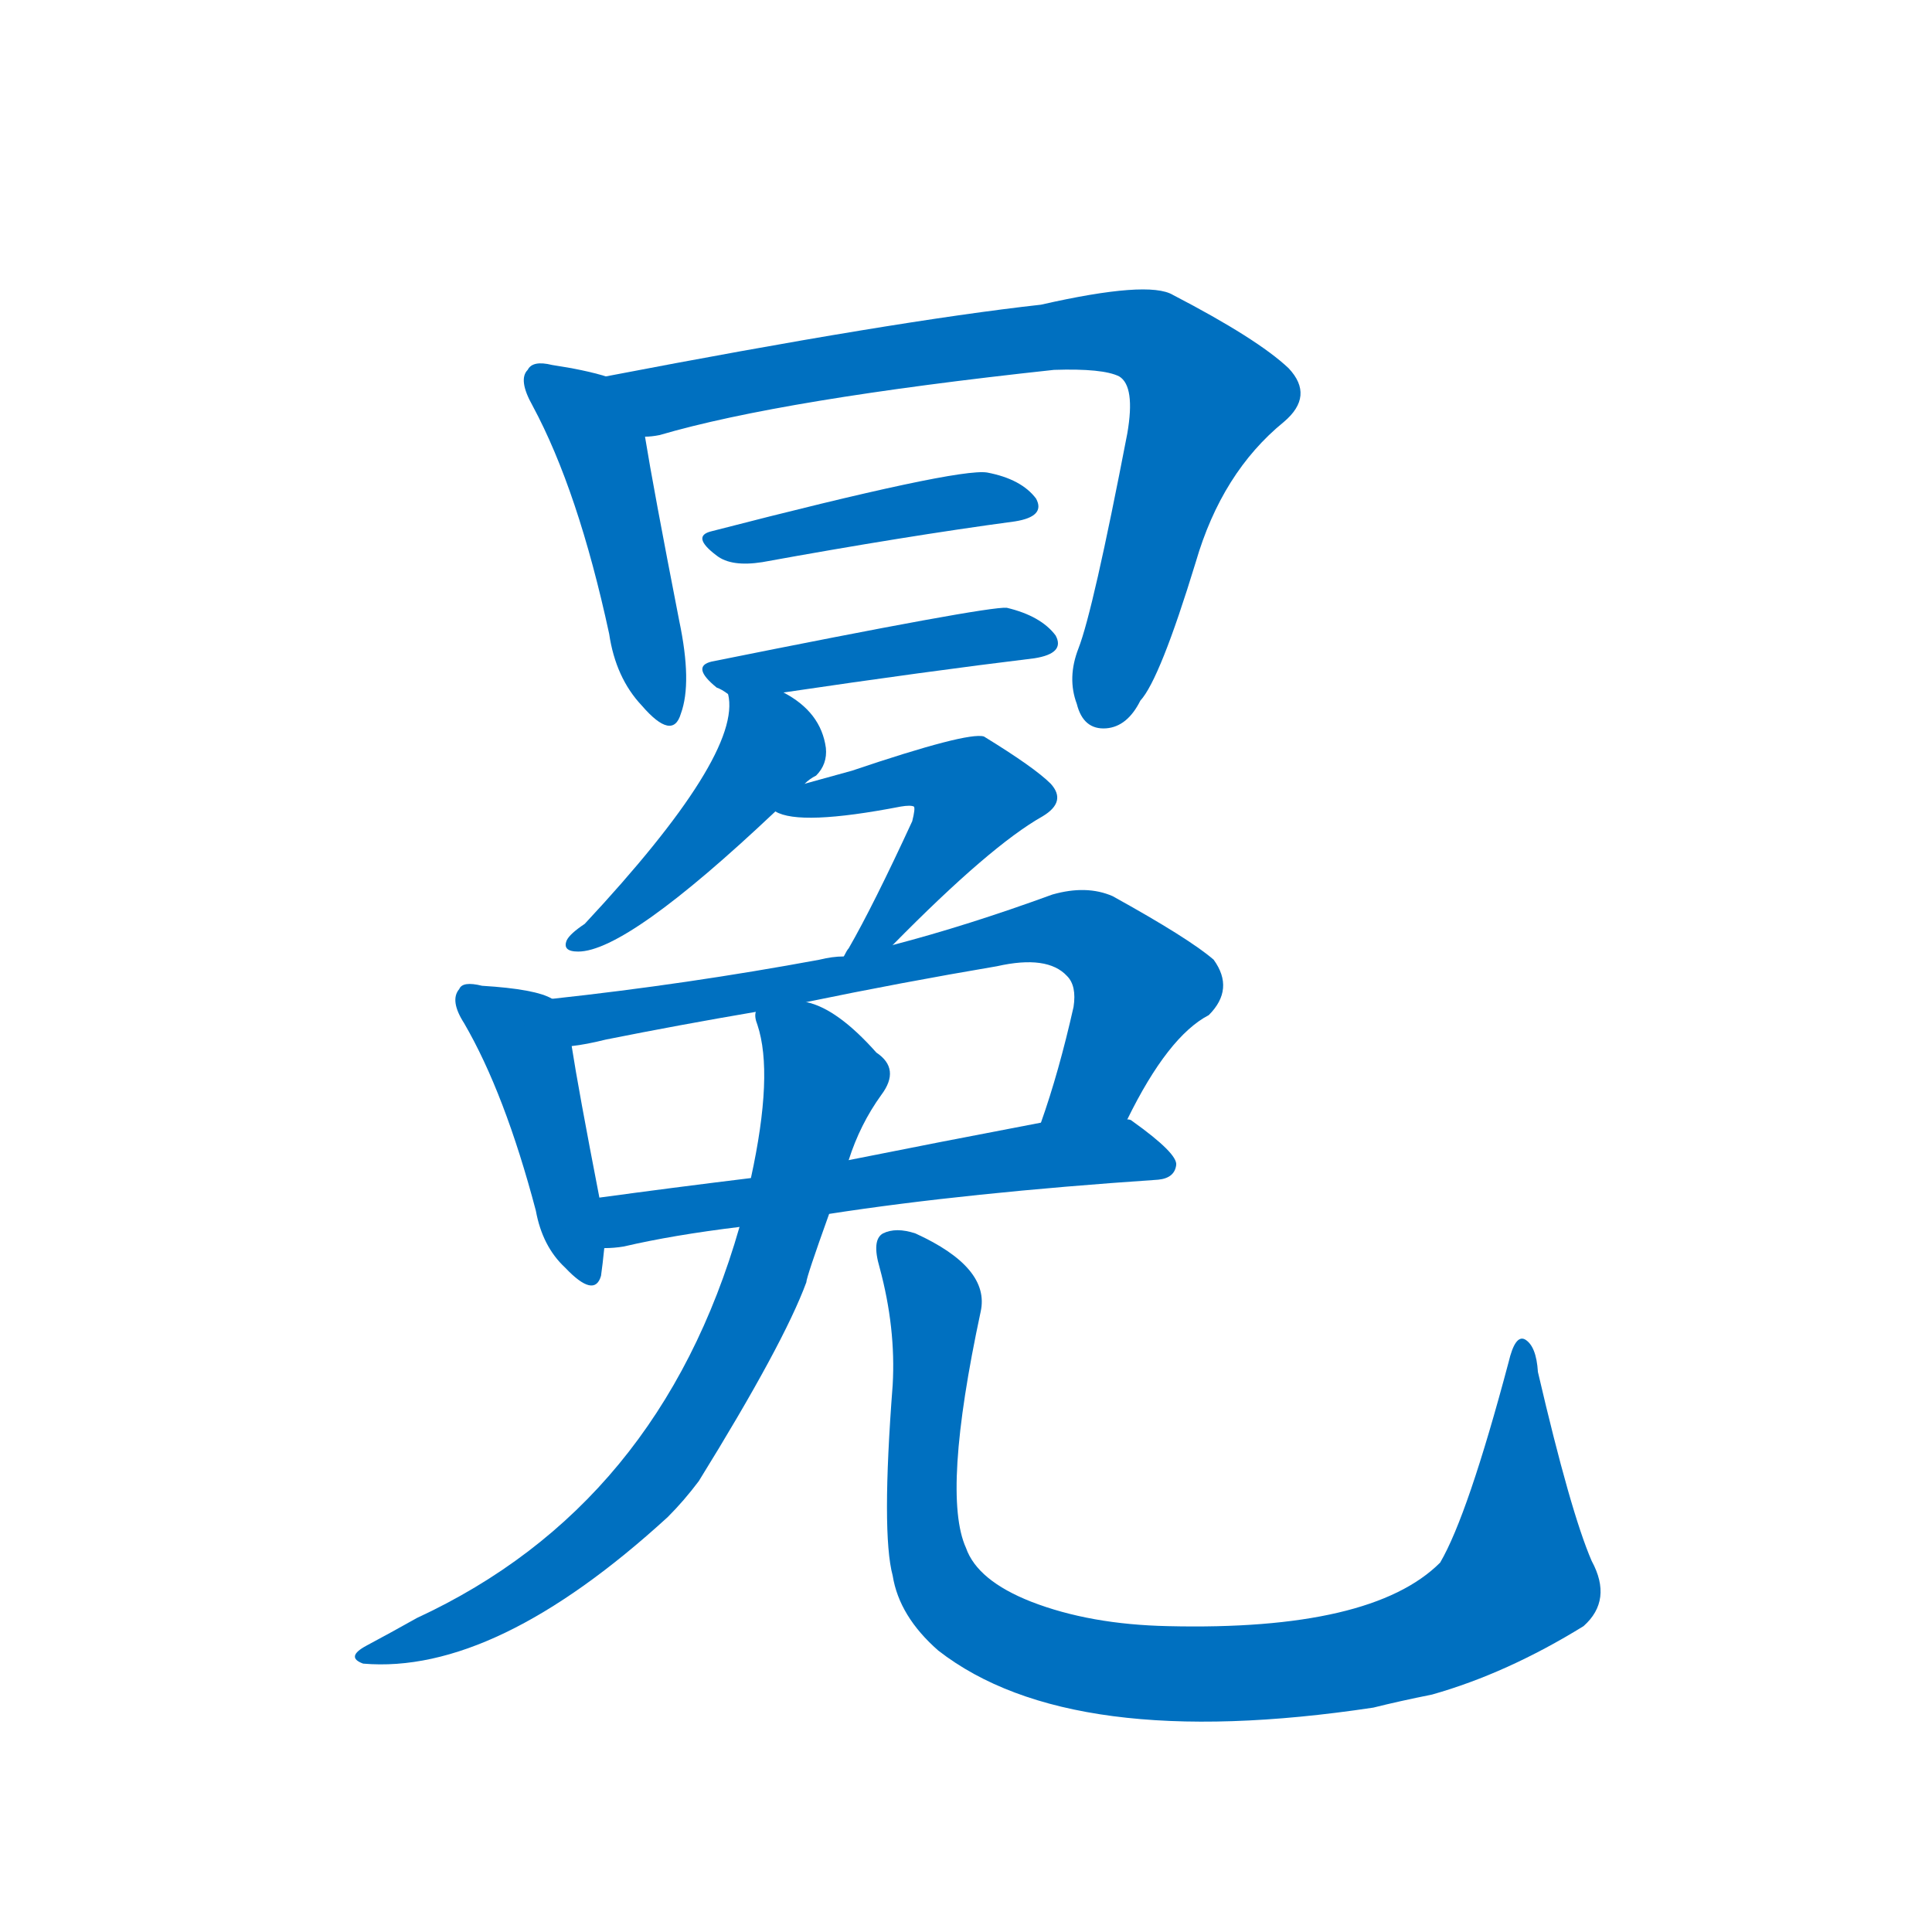 <svg width='83' height='83' >
                                <g transform="translate(3, 70) scale(0.07, -0.07)">
                                    <!-- 先将完整的字以灰色字体绘制完成，层级位于下面 -->
                                                                        <path d="M 329 769 Q 316 773 296 776 Q 284 779 281 773 Q 275 767 284 751 Q 312 699 331 611 Q 335 584 351 567 Q 370 545 375 562 Q 382 581 374 619 Q 358 701 353 732 C 348 762 348 764 329 769 Z" style="fill: #0070C0;"></path>
                                                                        <path d="M 353 732 Q 357 732 362 733 Q 437 755 604 773 Q 634 774 644 769 Q 654 763 649 734 Q 628 625 619 602 Q 612 584 618 568 Q 622 552 636 553 Q 649 554 657 570 Q 669 583 691 655 Q 707 710 745 741 Q 764 757 748 774 Q 729 792 677 819 Q 662 828 596 813 Q 506 803 329 769 C 300 763 324 726 353 732 Z" style="fill: #0070C0;"></path>
                                                                        <path d="M 394 674 Q 381 671 397 659 Q 406 652 425 655 Q 513 671 580 680 Q 599 683 593 694 Q 584 706 563 710 Q 545 713 394 674 Z" style="fill: #0070C0;"></path>
                                                                        <path d="M 438 575 Q 526 588 592 596 Q 611 599 605 610 Q 596 622 575 627 Q 563 628 394 594 Q 381 591 397 578 Q 400 577 404 574 C 409 571 409 571 438 575 Z" style="fill: #0070C0;"></path>
                                                                        <path d="M 451 519 Q 454 522 458 524 Q 465 531 464 541 Q 461 563 438 575 C 412 590 402 597 404 574 Q 413 537 316 433 Q 307 427 305 423 Q 302 416 312 416 Q 342 416 433 502 L 451 519 Z" style="fill: #0070C0;"></path>
                                                                        <path d="M 505 420 Q 565 481 597 499 Q 612 508 602 519 Q 592 529 561 548 Q 551 551 480 527 L 451 519 C 422 511 414 509 433 502 Q 448 493 510 505 Q 516 506 518 505 Q 519 504 517 496 Q 493 444 478 418 Q 477 417 475 413 C 460 387 484 399 505 420 Z" style="fill: #0070C0;"></path>
                                                                        <path d="M 296 387 Q 286 393 253 395 Q 241 398 239 393 Q 233 386 242 372 Q 267 329 286 257 Q 290 235 304 222 Q 322 203 326 217 Q 327 224 328 234 L 325 265 Q 312 332 308 358 C 304 384 304 384 296 387 Z" style="fill: #0070C0;"></path>
                                                                        <path d="M 649 313 Q 674 364 699 377 Q 715 393 702 411 Q 687 424 640 450 Q 624 457 603 451 Q 551 432 505 420 L 475 413 Q 468 413 460 411 Q 379 396 296 387 C 266 384 278 353 308 358 Q 317 359 329 362 Q 374 371 421 379 L 452 385 Q 510 397 569 407 Q 600 414 612 401 Q 618 395 616 382 Q 607 342 596 311 C 586 283 635 286 649 313 Z" style="fill: #0070C0;"></path>
                                                                        <path d="M 466 255 Q 550 268 668 276 Q 678 277 679 285 Q 680 292 652 312 Q 651 313 649 313 L 596 311 Q 533 299 478 288 L 418 277 Q 369 271 325 265 C 295 261 298 232 328 234 Q 334 234 340 235 Q 370 242 411 247 L 466 255 Z" style="fill: #0070C0;"></path>
                                                                        <path d="M 411 247 Q 362 76 213 7 Q 197 -2 182 -10 Q 169 -17 180 -21 Q 261 -28 367 69 Q 377 79 386 91 Q 438 175 452 213 Q 452 216 466 255 L 478 288 Q 485 310 498 328 Q 510 344 495 354 Q 471 381 452 385 C 424 397 417 400 421 379 Q 420 376 422 371 Q 432 341 418 277 L 411 247 Z" style="fill: #0070C0;"></path>
                                                                        <path d="M 934 42 Q 921 72 901 158 Q 900 174 893 178 Q 887 181 883 164 Q 858 70 841 41 Q 799 -1 674 2 Q 626 3 590 17 Q 557 30 550 50 Q 535 83 559 195 Q 565 222 519 243 Q 507 247 499 243 Q 492 239 497 222 Q 507 185 505 150 Q 498 59 505 33 Q 509 8 533 -13 Q 614 -76 800 -48 Q 816 -44 836 -40 Q 882 -27 929 2 Q 947 18 934 42 Z" style="fill: #0070C0;"></path>
                                    
                                    
                                                                                                                                                                                                                                                                                                                                                                                                                                                                                                                                                                                                                                                                                                                                                                                                                                                                                                                                                </g>
                            </svg>